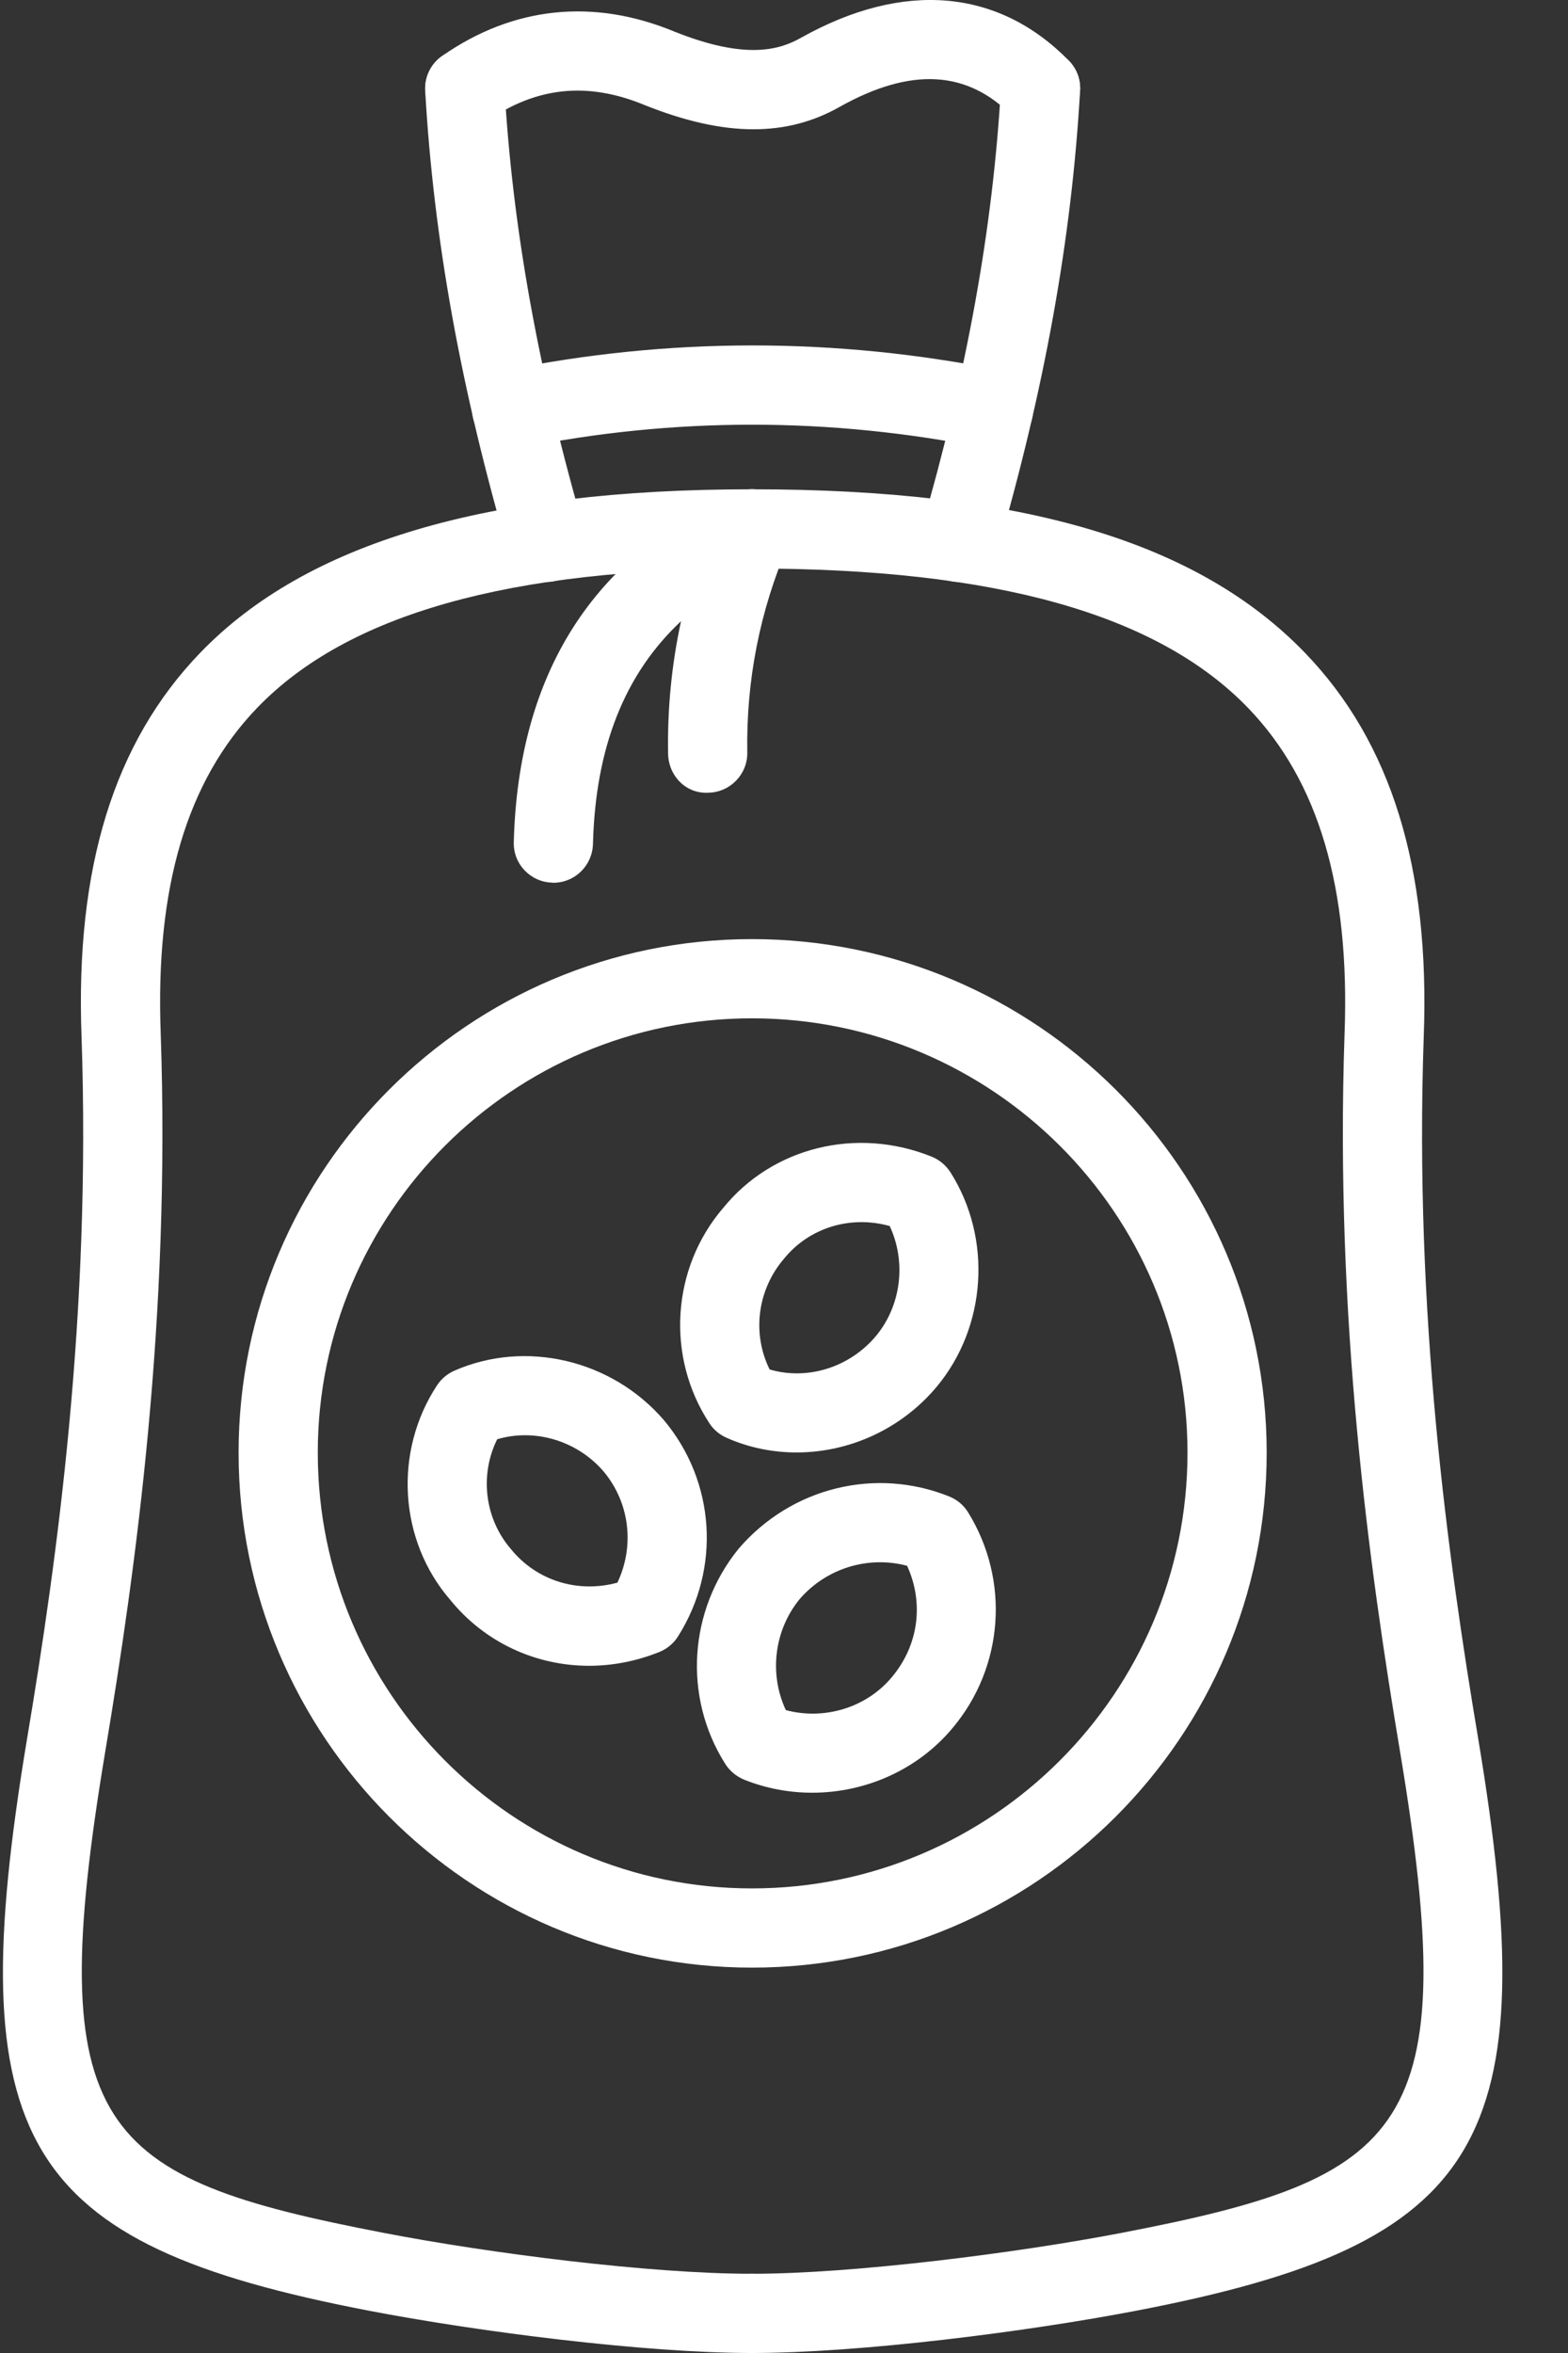 <svg width="12" height="18" viewBox="0 0 12 18" fill="none" xmlns="http://www.w3.org/2000/svg">
<rect x="0" y="0" width="12" height="18" fill="#333333" stroke="none"/>
<path fill-rule="evenodd" clip-rule="evenodd" d="M5.755 18C4.933 18 3.657 17.837 2.821 17.676C0.157 17.164 -0.307 16.387 0.207 13.302C0.44 11.915 0.697 10.051 0.624 7.929C0.576 6.639 0.872 5.679 1.531 4.995C2.343 4.152 3.725 3.743 5.755 3.743C5.922 3.743 6.058 3.878 6.058 4.046C6.058 4.213 5.922 4.349 5.755 4.349C3.898 4.349 2.659 4.698 1.968 5.415C1.429 5.975 1.188 6.79 1.23 7.907C1.305 10.084 1.042 11.988 0.805 13.402C0.322 16.297 0.747 16.66 2.936 17.081C3.744 17.237 4.971 17.394 5.755 17.394C5.922 17.394 6.058 17.53 6.058 17.697C6.058 17.865 5.922 18 5.755 18Z" fill="white"/>
<path fill-rule="evenodd" clip-rule="evenodd" d="M4.183 4.452C4.052 4.452 3.931 4.366 3.893 4.233C3.527 2.98 3.318 1.822 3.254 0.694C3.245 0.527 3.373 0.384 3.54 0.374C3.704 0.365 3.85 0.492 3.86 0.659C3.921 1.741 4.122 2.855 4.474 4.064C4.521 4.224 4.429 4.392 4.268 4.439C4.24 4.448 4.211 4.452 4.183 4.452Z" fill="white"/>
<path fill-rule="evenodd" clip-rule="evenodd" d="M5.755 18C5.587 18 5.452 17.865 5.452 17.697C5.452 17.53 5.587 17.394 5.755 17.394C6.536 17.394 7.796 17.233 8.584 17.081C10.773 16.66 11.198 16.297 10.715 13.402C10.478 11.988 10.215 10.084 10.29 7.908C10.332 6.79 10.091 5.976 9.553 5.417C8.86 4.698 7.618 4.349 5.755 4.349C5.587 4.349 5.452 4.213 5.452 4.046C5.452 3.878 5.587 3.743 5.755 3.743C7.82 3.743 9.165 4.141 9.989 4.996C10.648 5.68 10.944 6.64 10.896 7.93C10.822 10.051 11.08 11.915 11.313 13.302C11.827 16.387 11.363 17.164 8.699 17.676C7.862 17.837 6.583 18 5.755 18Z" fill="white"/>
<path fill-rule="evenodd" clip-rule="evenodd" d="M7.337 4.452C7.309 4.452 7.28 4.448 7.252 4.439C7.091 4.393 6.999 4.224 7.046 4.064C7.399 2.854 7.6 1.741 7.661 0.659C7.67 0.492 7.829 0.364 7.98 0.374C8.148 0.384 8.276 0.527 8.266 0.694C8.202 1.821 7.994 2.979 7.628 4.233C7.589 4.366 7.468 4.452 7.337 4.452Z" fill="white"/>
<path fill-rule="evenodd" clip-rule="evenodd" d="M5.766 0.989C5.517 0.989 5.242 0.927 4.934 0.804C4.498 0.623 4.105 0.664 3.73 0.925C3.593 1.021 3.404 0.987 3.309 0.85C3.213 0.713 3.246 0.524 3.384 0.428C3.927 0.049 4.542 -0.015 5.162 0.242C5.707 0.46 5.966 0.382 6.13 0.289C6.914 -0.15 7.641 -0.087 8.181 0.465C8.297 0.584 8.295 0.776 8.175 0.893C8.056 1.01 7.863 1.008 7.747 0.888C7.402 0.536 6.97 0.513 6.427 0.817C6.224 0.932 6.007 0.989 5.766 0.989Z" fill="white"/>
<path fill-rule="evenodd" clip-rule="evenodd" d="M3.916 3.435C3.775 3.435 3.649 3.335 3.619 3.192C3.586 3.028 3.692 2.868 3.856 2.835C5.114 2.579 6.395 2.578 7.664 2.834C7.828 2.867 7.934 3.027 7.901 3.191C7.868 3.355 7.707 3.462 7.544 3.429C6.355 3.189 5.155 3.189 3.977 3.428C3.956 3.433 3.936 3.435 3.916 3.435Z" fill="white"/>
<path fill-rule="evenodd" clip-rule="evenodd" d="M4.235 6.753C4.232 6.753 4.229 6.752 4.227 6.752C4.059 6.748 3.927 6.609 3.932 6.442C3.966 5.152 4.538 4.252 5.632 3.769C5.746 3.718 5.88 3.743 5.968 3.831C6.057 3.918 6.083 4.051 6.033 4.166C5.815 4.671 5.71 5.206 5.719 5.756C5.722 5.923 5.588 6.061 5.421 6.064C5.249 6.074 5.116 5.934 5.113 5.766C5.107 5.422 5.14 5.083 5.212 4.752C4.779 5.157 4.557 5.72 4.538 6.457C4.533 6.622 4.399 6.753 4.235 6.753Z" fill="white"/>
<path fill-rule="evenodd" clip-rule="evenodd" d="M1.826 11.113C1.826 13.285 3.588 15.052 5.755 15.052C7.927 15.052 9.694 13.285 9.694 11.113C9.694 8.946 7.927 7.184 5.755 7.184C3.588 7.184 1.826 8.946 1.826 11.113ZM2.432 11.113C2.432 9.28 3.922 7.79 5.755 7.79C7.592 7.79 9.088 9.28 9.088 11.113C9.088 12.951 7.592 14.446 5.755 14.446C3.922 14.446 2.432 12.951 2.432 11.113Z" fill="white"/>
<path fill-rule="evenodd" clip-rule="evenodd" d="M5.692 13.613C5.861 13.681 6.039 13.714 6.216 13.714C6.624 13.714 7.025 13.538 7.291 13.218C7.682 12.752 7.73 12.09 7.41 11.571C7.376 11.515 7.326 11.473 7.265 11.448C6.702 11.221 6.057 11.377 5.653 11.847C5.269 12.32 5.227 12.982 5.55 13.493C5.584 13.547 5.634 13.588 5.692 13.613ZM6.826 12.829C6.632 13.063 6.309 13.161 6.014 13.082C5.885 12.806 5.924 12.474 6.118 12.235C6.323 11.996 6.645 11.899 6.942 11.978C7.072 12.261 7.031 12.585 6.826 12.829Z" fill="white"/>
<path fill-rule="evenodd" clip-rule="evenodd" d="M3.445 12.238C3.71 12.565 4.101 12.743 4.508 12.743C4.688 12.743 4.87 12.708 5.047 12.637C5.106 12.613 5.156 12.571 5.189 12.518C5.518 11.998 5.475 11.334 5.081 10.864C4.682 10.401 4.022 10.246 3.476 10.486C3.423 10.51 3.377 10.548 3.345 10.597C3.01 11.106 3.053 11.784 3.445 12.238ZM3.91 11.85C3.708 11.616 3.67 11.282 3.805 11.01C4.092 10.925 4.416 11.02 4.619 11.256C4.82 11.496 4.858 11.827 4.725 12.107C4.424 12.189 4.108 12.094 3.91 11.85Z" fill="white"/>
<path fill-rule="evenodd" clip-rule="evenodd" d="M5.561 10.999C5.732 11.075 5.915 11.111 6.096 11.111C6.498 11.111 6.896 10.934 7.169 10.608C7.551 10.149 7.595 9.475 7.274 8.968C7.24 8.915 7.19 8.873 7.132 8.849C6.556 8.616 5.912 8.776 5.535 9.24C5.138 9.702 5.095 10.38 5.43 10.889C5.462 10.938 5.508 10.976 5.561 10.999ZM6.704 10.22C6.501 10.462 6.177 10.561 5.89 10.476C5.755 10.204 5.794 9.869 6 9.629C6.193 9.391 6.509 9.295 6.809 9.379C6.937 9.653 6.898 9.986 6.704 10.22Z" fill="white"/>
</svg>
